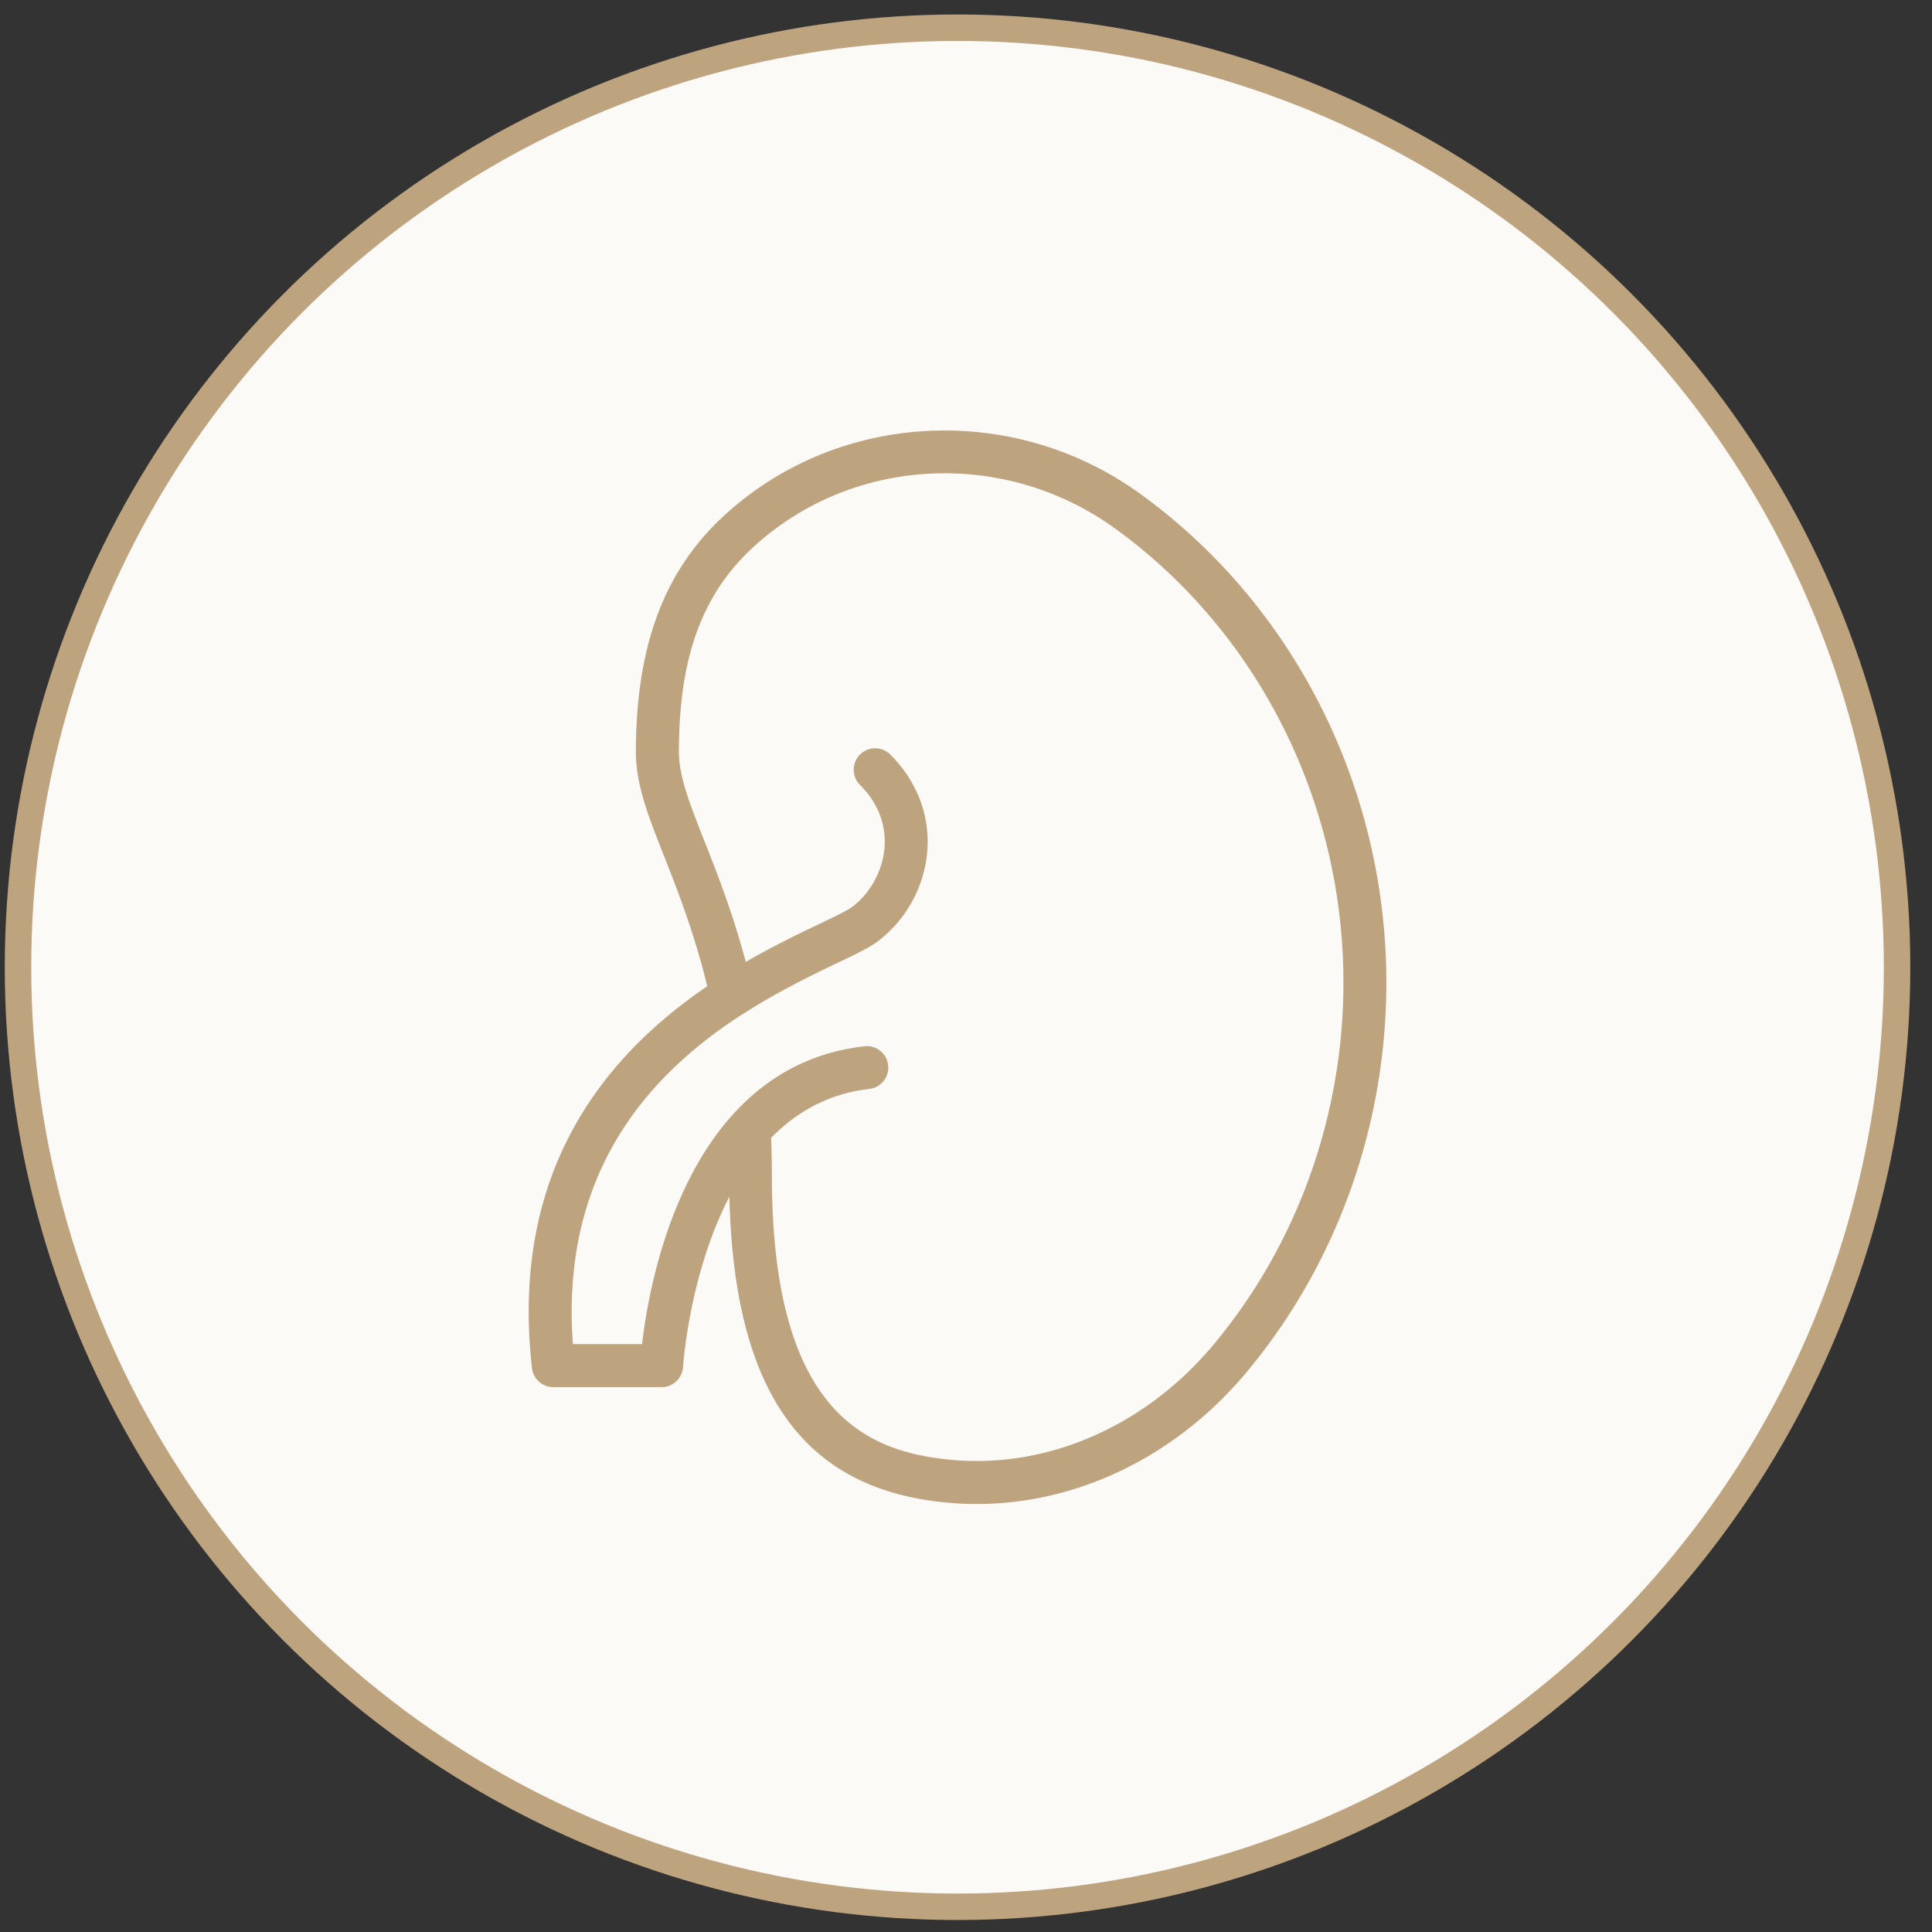 <svg width="73" height="73" fill="none" xmlns="http://www.w3.org/2000/svg"><rect width="100%" height="100%" fill="#333333" stroke="none"/><circle cx="36.18" cy="36.547" r="35.5" fill="#FCFAF7" stroke="#BDA37E"/><path d="M25 52.412c.43 0 .785-.336.81-.766.003-.056.227-3.496 1.75-6.43.171 7.258 2.704 10.934 7.949 11.532.464.054.93.081 1.395.081 3.83 0 7.575-1.817 10.234-5.025 3.383-4.074 5.245-9.286 5.245-14.674 0-7.343-3.47-14.244-9.284-18.459-4.802-3.486-11.415-3.15-15.723.797-2.284 2.094-3.349 4.941-3.349 8.959 0 1.232.484 2.456 1.1 4.01.505 1.279 1.118 2.864 1.597 4.827-3.645 2.484-7.494 6.772-6.623 14.43a.81.81 0 00.805.718H25zm3.096-14.114c.015-.01.03-.017.043-.027 1.293-.825 2.553-1.432 3.525-1.899.69-.328 1.186-.565 1.494-.797a4.782 4.782 0 001.882-3.445c.096-1.336-.4-2.622-1.403-3.622a.81.81 0 00-1.145 1.146c.849.85.975 1.75.93 2.358-.064.879-.535 1.745-1.23 2.261-.182.136-.688.378-1.226.635-.76.363-1.736.83-2.788 1.44-.482-1.828-1.062-3.3-1.54-4.514-.551-1.39-.986-2.489-.986-3.412 0-3.578.872-5.973 2.822-7.76 3.741-3.43 9.492-3.717 13.674-.682 5.393 3.91 8.613 10.32 8.613 17.145 0 5.01-1.731 9.855-4.872 13.64-2.632 3.173-6.444 4.807-10.195 4.368-3.04-.346-6.528-1.874-6.528-10.704 0-.501-.013-.973-.027-1.44.945-.962 2.155-1.666 3.706-1.844a.811.811 0 10-.185-1.612c-6.647.758-8.104 8.706-8.4 11.254h-2.613c-.494-6.694 3.091-10.34 6.447-12.491l.002.002z" fill="#BDA37E"/></svg>